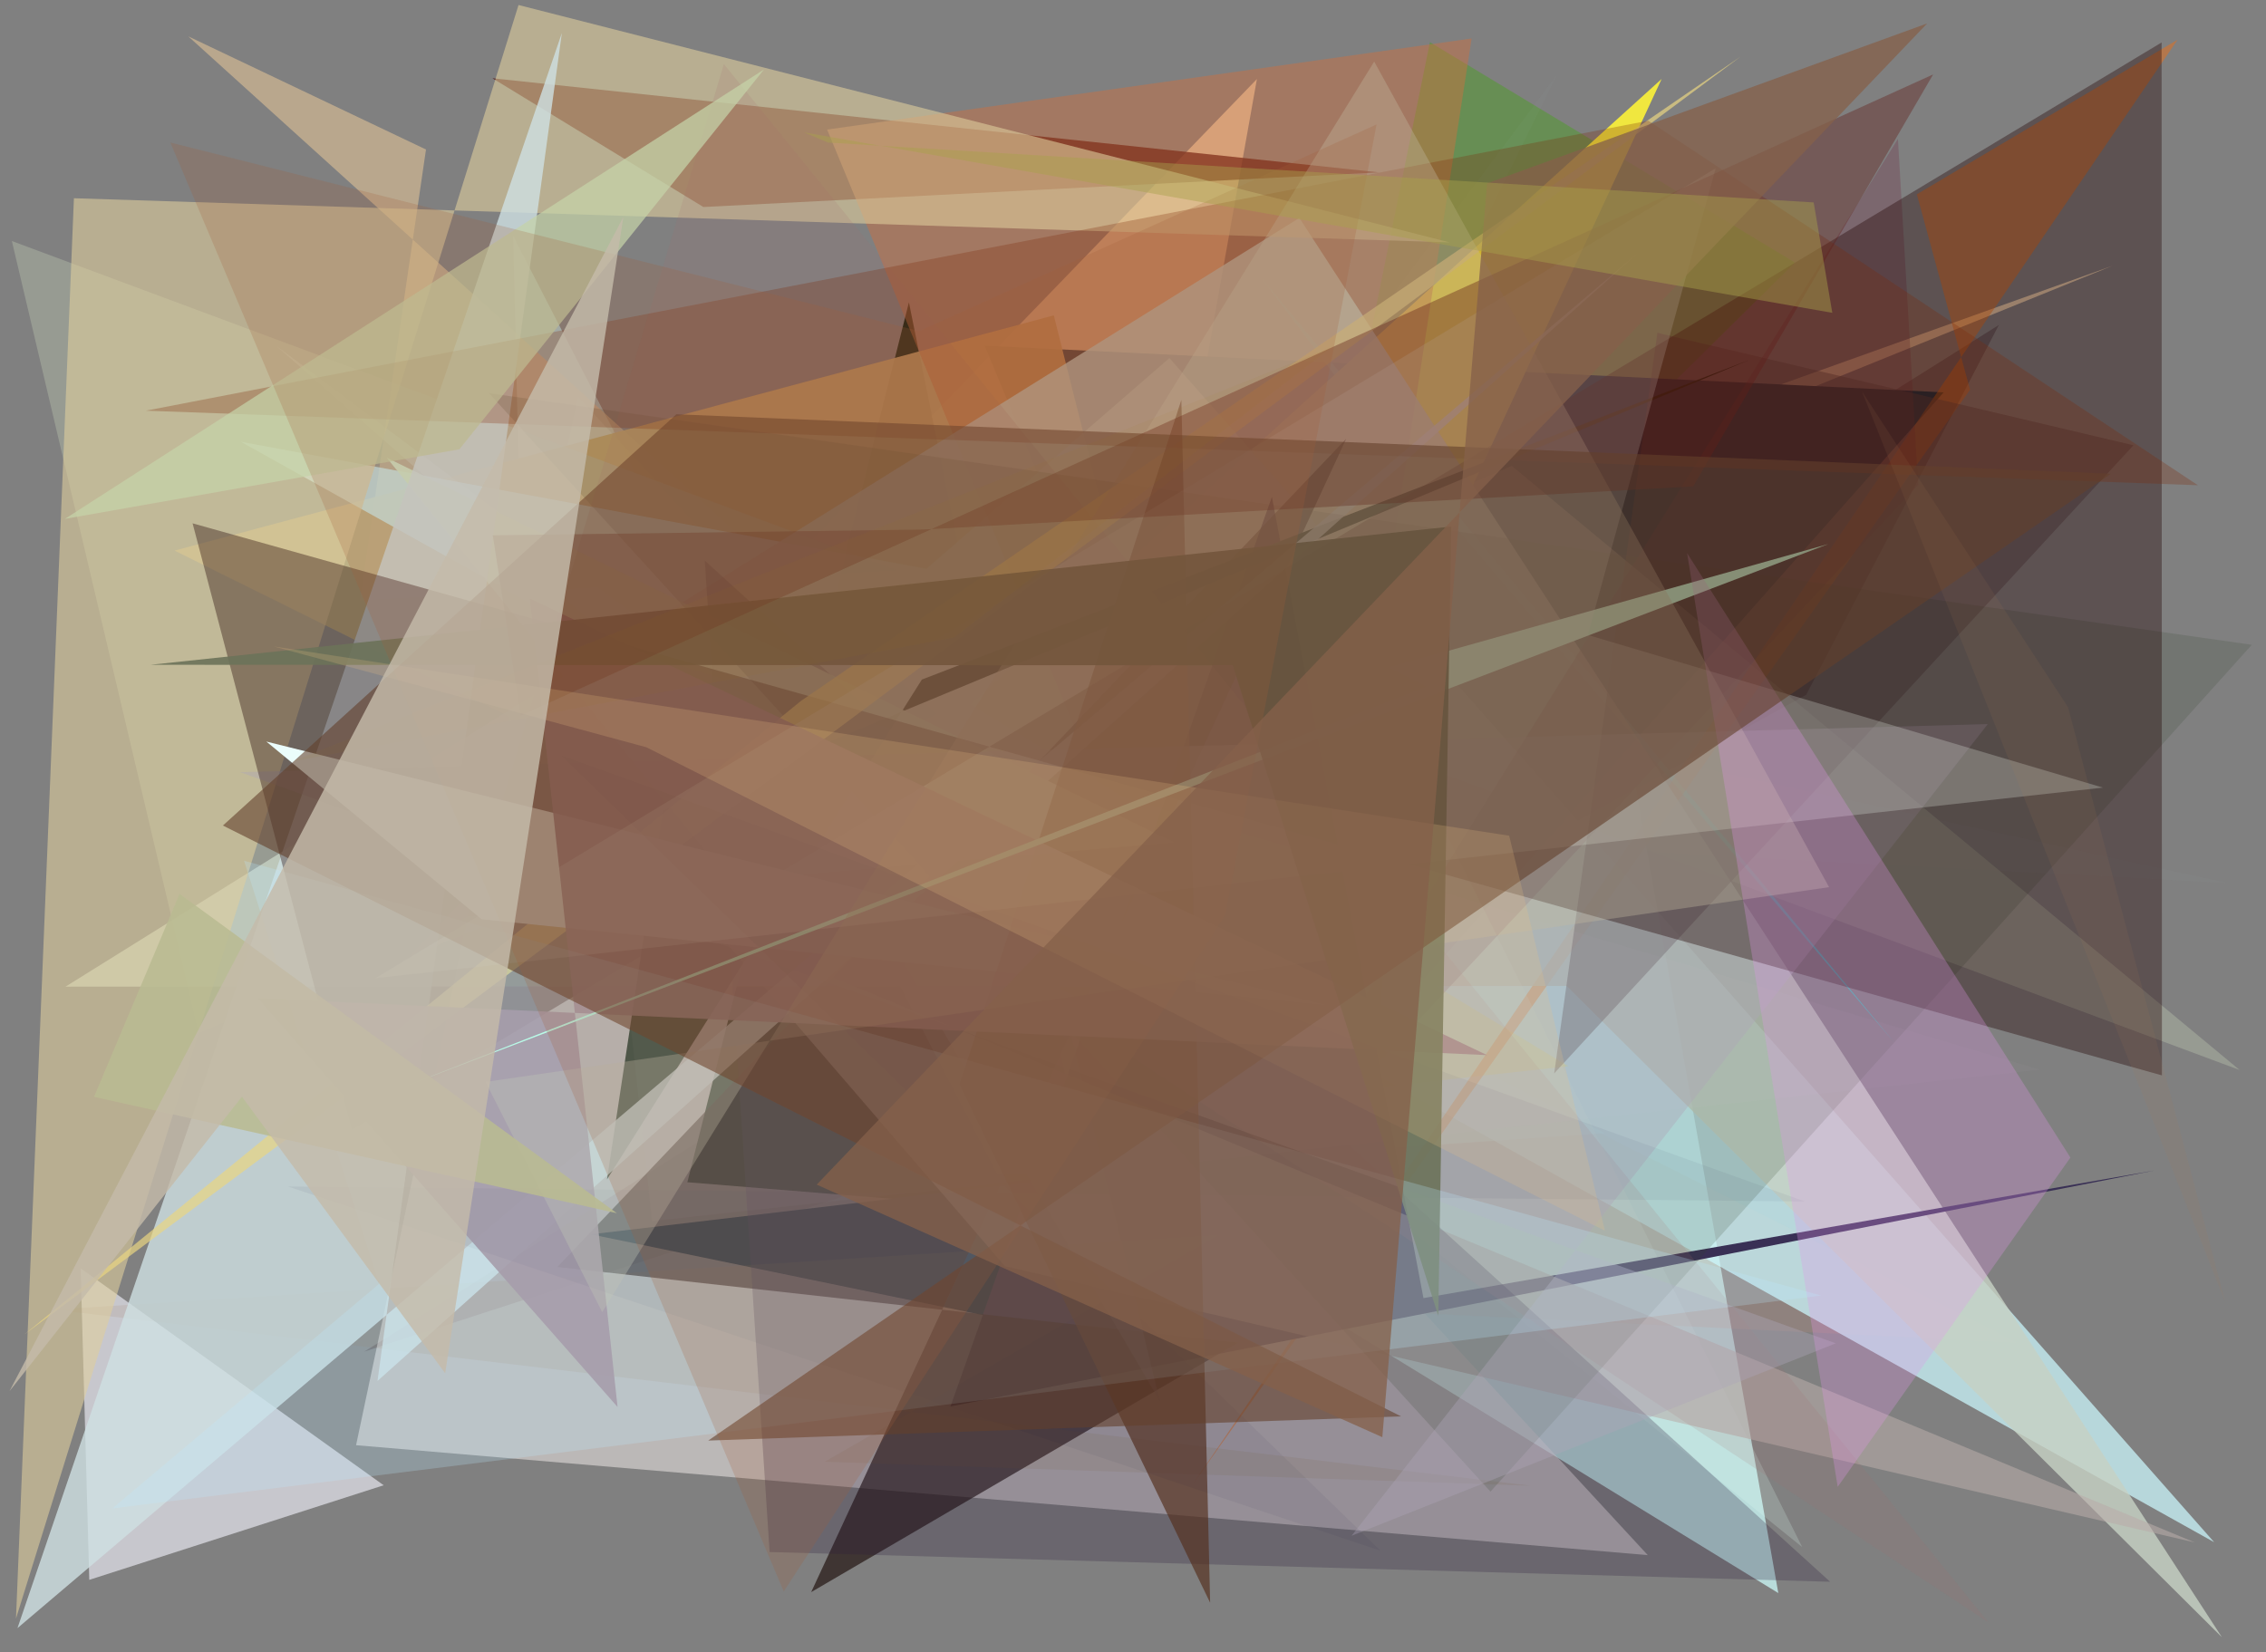 <?xml version="1.0" encoding="utf-8" standalone="no"?>
<!DOCTYPE svg PUBLIC "-//W3C//DTD SVG 1.1//EN"
  "http://www.w3.org/Graphics/SVG/1.1/DTD/svg11.dtd">
<svg xmlns:xlink="http://www.w3.org/1999/xlink" width="452.16pt" height="329.76pt" viewBox="0 0 452.16 329.76" xmlns="http://www.w3.org/2000/svg" version="1.1">
 <defs>
  <style type="text/css">*{stroke-linejoin: round; stroke-linecap: butt}</style>
 </defs>
 <g id="figure_1">
  <g id="patch_1">
   <path d="M 0 329.76 
L 452.16 329.76 
L 452.16 0 
L 0 0 
z
" style="fill: #ffffff"/>
  </g>
  <g id="axes_1">
   <g id="patch_2">
    <path d="M 0 329.76 
L 0 0 
L 452.16 0 
L 452.16 329.76 
z
" clip-path="url(#p73b196488b)" style="fill: #808080"/>
   </g>
   <g id="patch_3">
    <path d="M 314.169 87.936 
L 143.835 188.531 
L 354.845 317.955 
z
" clip-path="url(#p73b196488b)" style="fill: #b9dcdb"/>
   </g>
   <g id="patch_4">
    <path d="M 398.848 64.866 
L 72.693 269.758 
L 194.372 230.29 
L 360.404 138.678 
z
" clip-path="url(#p73b196488b)" style="fill: #655d5f; fill-opacity: 0.923"/>
   </g>
   <g id="patch_5">
    <path d="M 198.955 257.981 
L 262.449 197.521 
L 402.372 267.95 
z
" clip-path="url(#p73b196488b)" style="fill: #d58b77; fill-opacity: 0.18"/>
   </g>
   <g id="patch_6">
    <path d="M 248.576 189.09 
L 242.551 166.578 
L 358.159 52.413 
L 285.325 8.414 
z
" clip-path="url(#p73b196488b)" style="fill: #4e9e26; fill-opacity: 0.483"/>
   </g>
   <g id="patch_7">
    <path d="M 81.593 190.898 
L 421.588 53.021 
L 232.064 120.855 
L 250.806 15.777 
z
" clip-path="url(#p73b196488b)" style="fill: #fbdfb4; fill-opacity: 0.77"/>
   </g>
   <g id="patch_8">
    <path d="M 71.048 288.441 
L 328.799 310.38 
L 115.327 79.153 
z
" clip-path="url(#p73b196488b)" style="fill: #fdf7f5; fill-opacity: 0.469"/>
   </g>
   <g id="patch_9">
    <path d="M 275.204 34.405 
L 140.357 41.317 
L 98.271 15.623 
z
" clip-path="url(#p73b196488b)" style="fill: #440000; fill-opacity: 0.777"/>
   </g>
   <g id="patch_10">
    <path d="M 181.366 60.344 
L 137.156 235.957 
L 218.168 242.529 
z
" clip-path="url(#p73b196488b)" style="fill: #051f0e; fill-opacity: 0.958"/>
   </g>
   <g id="patch_11">
    <path d="M 199.04 234.504 
L 320.201 226.158 
L 104.045 116.601 
L 102.399 47.11 
z
" clip-path="url(#p73b196488b)" style="fill: #c5f8ff; fill-opacity: 0.515"/>
   </g>
   <g id="patch_12">
    <path d="M 16.094 253.143 
L 76.559 296.435 
L 17.814 315.316 
z
" clip-path="url(#p73b196488b)" style="fill: #f6f5ff; fill-opacity: 0.603"/>
   </g>
   <g id="patch_13">
    <path d="M 240.331 190.824 
L 310.409 106.672 
L 71.827 119.819 
L 85.003 29.838 
L 37.572 7.258 
z
" clip-path="url(#p73b196488b)" style="fill: #d8bc94; fill-opacity: 0.647"/>
   </g>
   <g id="patch_14">
    <path d="M 444.484 176.239 
L 251.755 134.069 
L 310.676 14.924 
L 199.953 163.112 
z
" clip-path="url(#p73b196488b)" style="fill: #bcbfc3; fill-opacity: 0.037"/>
   </g>
   <g id="patch_15">
    <path d="M 220.3 267.467 
L 117.888 246.353 
L 262.997 229.218 
L 196.464 68.992 
L 387.837 78.315 
z
" clip-path="url(#p73b196488b)" style="fill: #002d46"/>
   </g>
   <g id="patch_16">
    <path d="M 210.271 62.946 
L 34.838 109.89 
L 248.79 215.921 
z
" clip-path="url(#p73b196488b)" style="fill: #c6a86c; fill-opacity: 0.937"/>
   </g>
   <g id="patch_17">
    <path d="M 251.724 55.461 
L 377.923 208.013 
L 278.992 91.782 
z
" clip-path="url(#p73b196488b)" style="fill: #30cecd; fill-opacity: 0.857"/>
   </g>
   <g id="patch_18">
    <path d="M 301.661 92.996 
L 446.905 213.563 
L 2.369 48.107 
L 39.673 206.19 
z
" clip-path="url(#p73b196488b)" style="fill: #b7c1ad; fill-opacity: 0.414"/>
   </g>
   <g id="patch_19">
    <path d="M 236.177 221.224 
L 312.964 212.808 
L 193.603 140.604 
L 331.564 15.76 
z
" clip-path="url(#p73b196488b)" style="fill: #f0e73f"/>
   </g>
   <g id="patch_20">
    <path d="M 441.816 307.801 
L 233.352 71.46 
L 184.867 113.536 
L 48.041 88.164 
z
" clip-path="url(#p73b196488b)" style="fill: #cdf9ff; fill-opacity: 0.714"/>
   </g>
   <g id="patch_21">
    <path d="M 256.61 247.164 
L 165.036 25.858 
L 293.651 7.679 
z
" clip-path="url(#p73b196488b)" style="fill: #cd7141; fill-opacity: 0.458"/>
   </g>
   <g id="patch_22">
    <path d="M 382.487 38.776 
L 393.102 77.783 
L 238.088 296.126 
L 434.512 7.931 
z
" clip-path="url(#p73b196488b)" style="fill: #ff6a00; fill-opacity: 0.409"/>
   </g>
   <g id="patch_23">
    <path d="M 443.37 326.777 
L 312.619 196.788 
L 13.071 196.919 
L 259.275 43.502 
z
" clip-path="url(#p73b196488b)" style="fill: #c6d2c4; fill-opacity: 0.811"/>
   </g>
   <g id="patch_24">
    <path d="M 378.714 27.718 
L 382.768 96.753 
L 242.286 247.322 
z
" clip-path="url(#p73b196488b)" style="fill: #6f2541; fill-opacity: 0.273"/>
   </g>
   <g id="patch_25">
    <path d="M 359.612 308.777 
L 158.37 146.336 
L 55.252 69.125 
L 272.876 260.101 
L 278.128 145.578 
z
" clip-path="url(#p73b196488b)" style="fill: #ddfff3; fill-opacity: 0.203"/>
   </g>
   <g id="patch_26">
    <path d="M 429.937 233.607 
L 189.66 280.704 
L 253.797 99.16 
L 284.036 259.081 
z
" clip-path="url(#p73b196488b)" style="fill: #393055"/>
   </g>
   <g id="patch_27">
    <path d="M 330.72 66.432 
L 310.123 214.235 
L 425.709 88.872 
z
" clip-path="url(#p73b196488b)" style="fill: #513f44; fill-opacity: 0.417"/>
   </g>
   <g id="patch_28">
    <path d="M 268.627 87.564 
L 161.864 317.76 
L 247.057 267.971 
L 111.223 252.87 
z
" clip-path="url(#p73b196488b)" style="fill: #1a0b07; fill-opacity: 0.633"/>
   </g>
   <g id="patch_29">
    <path d="M 206.843 178.312 
L 169.248 173.393 
L 231.429 279.623 
z
" clip-path="url(#p73b196488b)" style="fill: #9795c4; fill-opacity: 0.363"/>
   </g>
   <g id="patch_30">
    <path d="M 10.653 261.38 
L 305.491 296.531 
L 164.554 291.744 
L 243.158 246.487 
z
" clip-path="url(#p73b196488b)" style="fill: #8b5c25; fill-opacity: 0.097"/>
   </g>
   <g id="patch_31">
    <path d="M 365.095 216.355 
L 198.384 75.577 
L 332.235 83.631 
L 369.028 190.658 
L 365.095 216.355 
z
" clip-path="url(#p73b196488b)" style="fill: none"/>
   </g>
   <g id="patch_32">
    <path d="M 132.274 161.835 
L 349.221 71.772 
L 183.945 135.635 
L 121.12 235.387 
z
" clip-path="url(#p73b196488b)" style="fill: #0f2615"/>
   </g>
   <g id="patch_33">
    <path d="M 142.309 185.17 
L 200.506 252.693 
L 437.964 307.854 
z
" clip-path="url(#p73b196488b)" style="fill: #b8aca9; fill-opacity: 0.564"/>
   </g>
   <g id="patch_34">
    <path d="M 14.749 39.565 
L 3.19 323.051 
L 103.467 0.999 
L 289.242 48.375 
z
" clip-path="url(#p73b196488b)" style="fill: #decd9c; fill-opacity: 0.589"/>
   </g>
   <g id="patch_35">
    <path d="M 365.183 315.695 
L 153.569 309.764 
L 140.624 111.869 
z
" clip-path="url(#p73b196488b)" style="fill: #2b1d3a; fill-opacity: 0.259"/>
   </g>
   <g id="patch_36">
    <path d="M 145.515 175.76 
L 77.165 91.355 
L 234.307 168.139 
z
" clip-path="url(#p73b196488b)" style="fill: #d0eccd; fill-opacity: 0.911"/>
   </g>
   <g id="patch_37">
    <path d="M 112.115 6.584 
L 3.487 324.948 
L 327.245 50.123 
L 75.327 275.619 
z
" clip-path="url(#p73b196488b)" style="fill: #cfe0e3; fill-opacity: 0.803"/>
   </g>
   <g id="patch_38">
    <path d="M 97.579 78.473 
L 297.415 297.707 
L 449.319 128.696 
z
" clip-path="url(#p73b196488b)" style="fill: #2f402c; fill-opacity: 0.175"/>
   </g>
   <g id="patch_39">
    <path d="M 117.422 127.477 
L 130.117 243.711 
L 407.038 213.494 
z
" clip-path="url(#p73b196488b)" style="fill: #d6c0d6; fill-opacity: 0.039"/>
   </g>
   <g id="patch_40">
    <path d="M 180.144 180.74 
L 396.791 323.826 
L 144.444 12.786 
L 93.287 182.816 
z
" clip-path="url(#p73b196488b)" style="fill: #a97170; fill-opacity: 0.141"/>
   </g>
   <g id="patch_41">
    <path d="M 269.703 306.51 
L 366.32 268.108 
L 47.89 154.11 
L 396.65 144.517 
z
" clip-path="url(#p73b196488b)" style="fill: #ada7b8; fill-opacity: 0.387"/>
   </g>
   <g id="patch_42">
    <path d="M 70.241 225.444 
L 431.329 8.479 
L 431.392 214.631 
L 38.429 104.449 
z
" clip-path="url(#p73b196488b)" style="fill: #200000; fill-opacity: 0.362"/>
   </g>
   <g id="patch_43">
    <path d="M 347.387 11.245 
L 159.815 139.901 
L 4.822 266.367 
z
" clip-path="url(#p73b196488b)" style="fill: #ead581; fill-opacity: 0.688"/>
   </g>
   <g id="patch_44">
    <path d="M 96.123 183.478 
L 53.145 148.003 
L 264.973 200.663 
z
" clip-path="url(#p73b196488b)" style="fill: #ebfdfb"/>
   </g>
   <g id="patch_45">
    <path d="M 235.727 79.81 
L 241.472 319.875 
L 191.489 216.39 
z
" clip-path="url(#p73b196488b)" style="fill: #542f1d; fill-opacity: 0.665"/>
   </g>
   <g id="patch_46">
    <path d="M 296.753 210.595 
L 51.453 199.233 
L 123.226 280.807 
L 105.753 119.484 
z
" clip-path="url(#p73b196488b)" style="fill: #a08591; fill-opacity: 0.901"/>
   </g>
   <g id="patch_47">
    <path d="M 29.091 81.967 
L 438.564 96.847 
L 328.895 24.091 
z
" clip-path="url(#p73b196488b)" style="fill: #7d2b09; fill-opacity: 0.277"/>
   </g>
   <g id="patch_48">
    <path d="M 111.882 150.723 
L 275.477 309.505 
L 57.439 236.799 
L 360.17 239.809 
z
" clip-path="url(#p73b196488b)" style="fill: #020f2c; fill-opacity: 0.047"/>
   </g>
   <g id="patch_49">
    <path d="M 364.819 108.584 
L 277.245 133.2 
L 284.752 137.044 
L 77.226 218.217 
z
" clip-path="url(#p73b196488b)" style="fill: #b8ffdf"/>
   </g>
   <g id="patch_50">
    <path d="M 74.936 195.221 
L 342.348 33.59 
L 316.837 126.733 
L 419.62 157.196 
z
" clip-path="url(#p73b196488b)" style="fill: #f9fff6; fill-opacity: 0.232"/>
   </g>
   <g id="patch_51">
    <path d="M 120.16 261.877 
L 274.212 12.29 
L 364.974 177.063 
L 96.88 215.93 
z
" clip-path="url(#p73b196488b)" style="fill: #c1baa0; fill-opacity: 0.358"/>
   </g>
   <g id="patch_52">
    <path d="M 286.996 262.645 
L 245.986 132.784 
L 30.032 132.683 
L 289.576 105.084 
z
" clip-path="url(#p73b196488b)" style="fill: #6c7259; fill-opacity: 0.901"/>
   </g>
   <g id="patch_53">
    <path d="M 413.134 231.029 
L 366.697 296.753 
L 336.647 110.398 
z
" clip-path="url(#p73b196488b)" style="fill: #e495eb; fill-opacity: 0.283"/>
   </g>
   <g id="patch_54">
    <path d="M 91.671 89.673 
L 152.458 13.856 
L 12.955 103.56 
z
" clip-path="url(#p73b196488b)" style="fill: #c5d2a8; fill-opacity: 0.726"/>
   </g>
   <g id="patch_55">
    <path d="M 103.902 142.82 
L 385.736 14.856 
L 337.862 97.072 
L 184.183 105.686 
L 98.337 106.843 
z
" clip-path="url(#p73b196488b)" style="fill: #601e19; fill-opacity: 0.385"/>
   </g>
   <g id="patch_56">
    <path d="M 48.697 171.793 
L 75.693 256.205 
L 22.423 301.058 
L 363.402 258.576 
z
" clip-path="url(#p73b196488b)" style="fill: #bae8ff; fill-opacity: 0.238"/>
   </g>
   <g id="patch_57">
    <path d="M 141.313 287.519 
L 421.188 94.559 
L 134.957 82.68 
L 44.475 164.763 
L 279.57 282.686 
z
" clip-path="url(#p73b196488b)" style="fill: #643f2c; fill-opacity: 0.587"/>
   </g>
   <g id="patch_58">
    <path d="M 244.47 182.679 
L 274.688 24.829 
L 183.422 66.088 
L 33.99 28.444 
L 156.387 317.633 
z
" clip-path="url(#p73b196488b)" style="fill: #a6603b; fill-opacity: 0.215"/>
   </g>
   <g id="patch_59">
    <path d="M 35.826 178.395 
L 123.087 242.136 
L 18.767 218.914 
z
" clip-path="url(#p73b196488b)" style="fill: #babb92; fill-opacity: 0.877"/>
   </g>
   <g id="patch_60">
    <path d="M 54.653 129.026 
L 128.993 149.148 
L 320.254 245.638 
L 301.142 166.795 
z
" clip-path="url(#p73b196488b)" style="fill: #eac185; fill-opacity: 0.209"/>
   </g>
   <g id="patch_61">
    <path d="M 384.549 4.676 
L 162.971 236.435 
L 275.832 286.839 
L 296.741 36.591 
z
" clip-path="url(#p73b196488b)" style="fill: #85614a; fill-opacity: 0.758"/>
   </g>
   <g id="patch_62">
    <path d="M 365.62 62.437 
L 160.422 26.414 
L 165.226 28.454 
L 361.903 40.402 
z
" clip-path="url(#p73b196488b)" style="fill: #a8a14b; fill-opacity: 0.446"/>
   </g>
   <g id="patch_63">
    <path d="M 371.529 78.11 
L 412.672 141.165 
L 444.041 259.907 
z
" clip-path="url(#p73b196488b)" style="fill: #ad7e57; fill-opacity: 0.099"/>
   </g>
   <g id="patch_64">
    <path d="M 190.382 127.216 
L 265.842 69.232 
L 58.381 151.966 
z
" clip-path="url(#p73b196488b)" style="fill: #9a860a; fill-opacity: 0.052"/>
   </g>
   <g id="patch_65">
    <path d="M 88.831 274.084 
L 48.277 218.892 
L 1.894 277.655 
L 124.386 43.3 
z
" clip-path="url(#p73b196488b)" style="fill: #c4baa9; fill-opacity: 0.82"/>
   </g>
  </g>
 </g>
 <defs>
  <clipPath id="p73b196488b">
   <rect x="0" y="0" width="452.16" height="329.76"/>
  </clipPath>
 </defs>
</svg>
